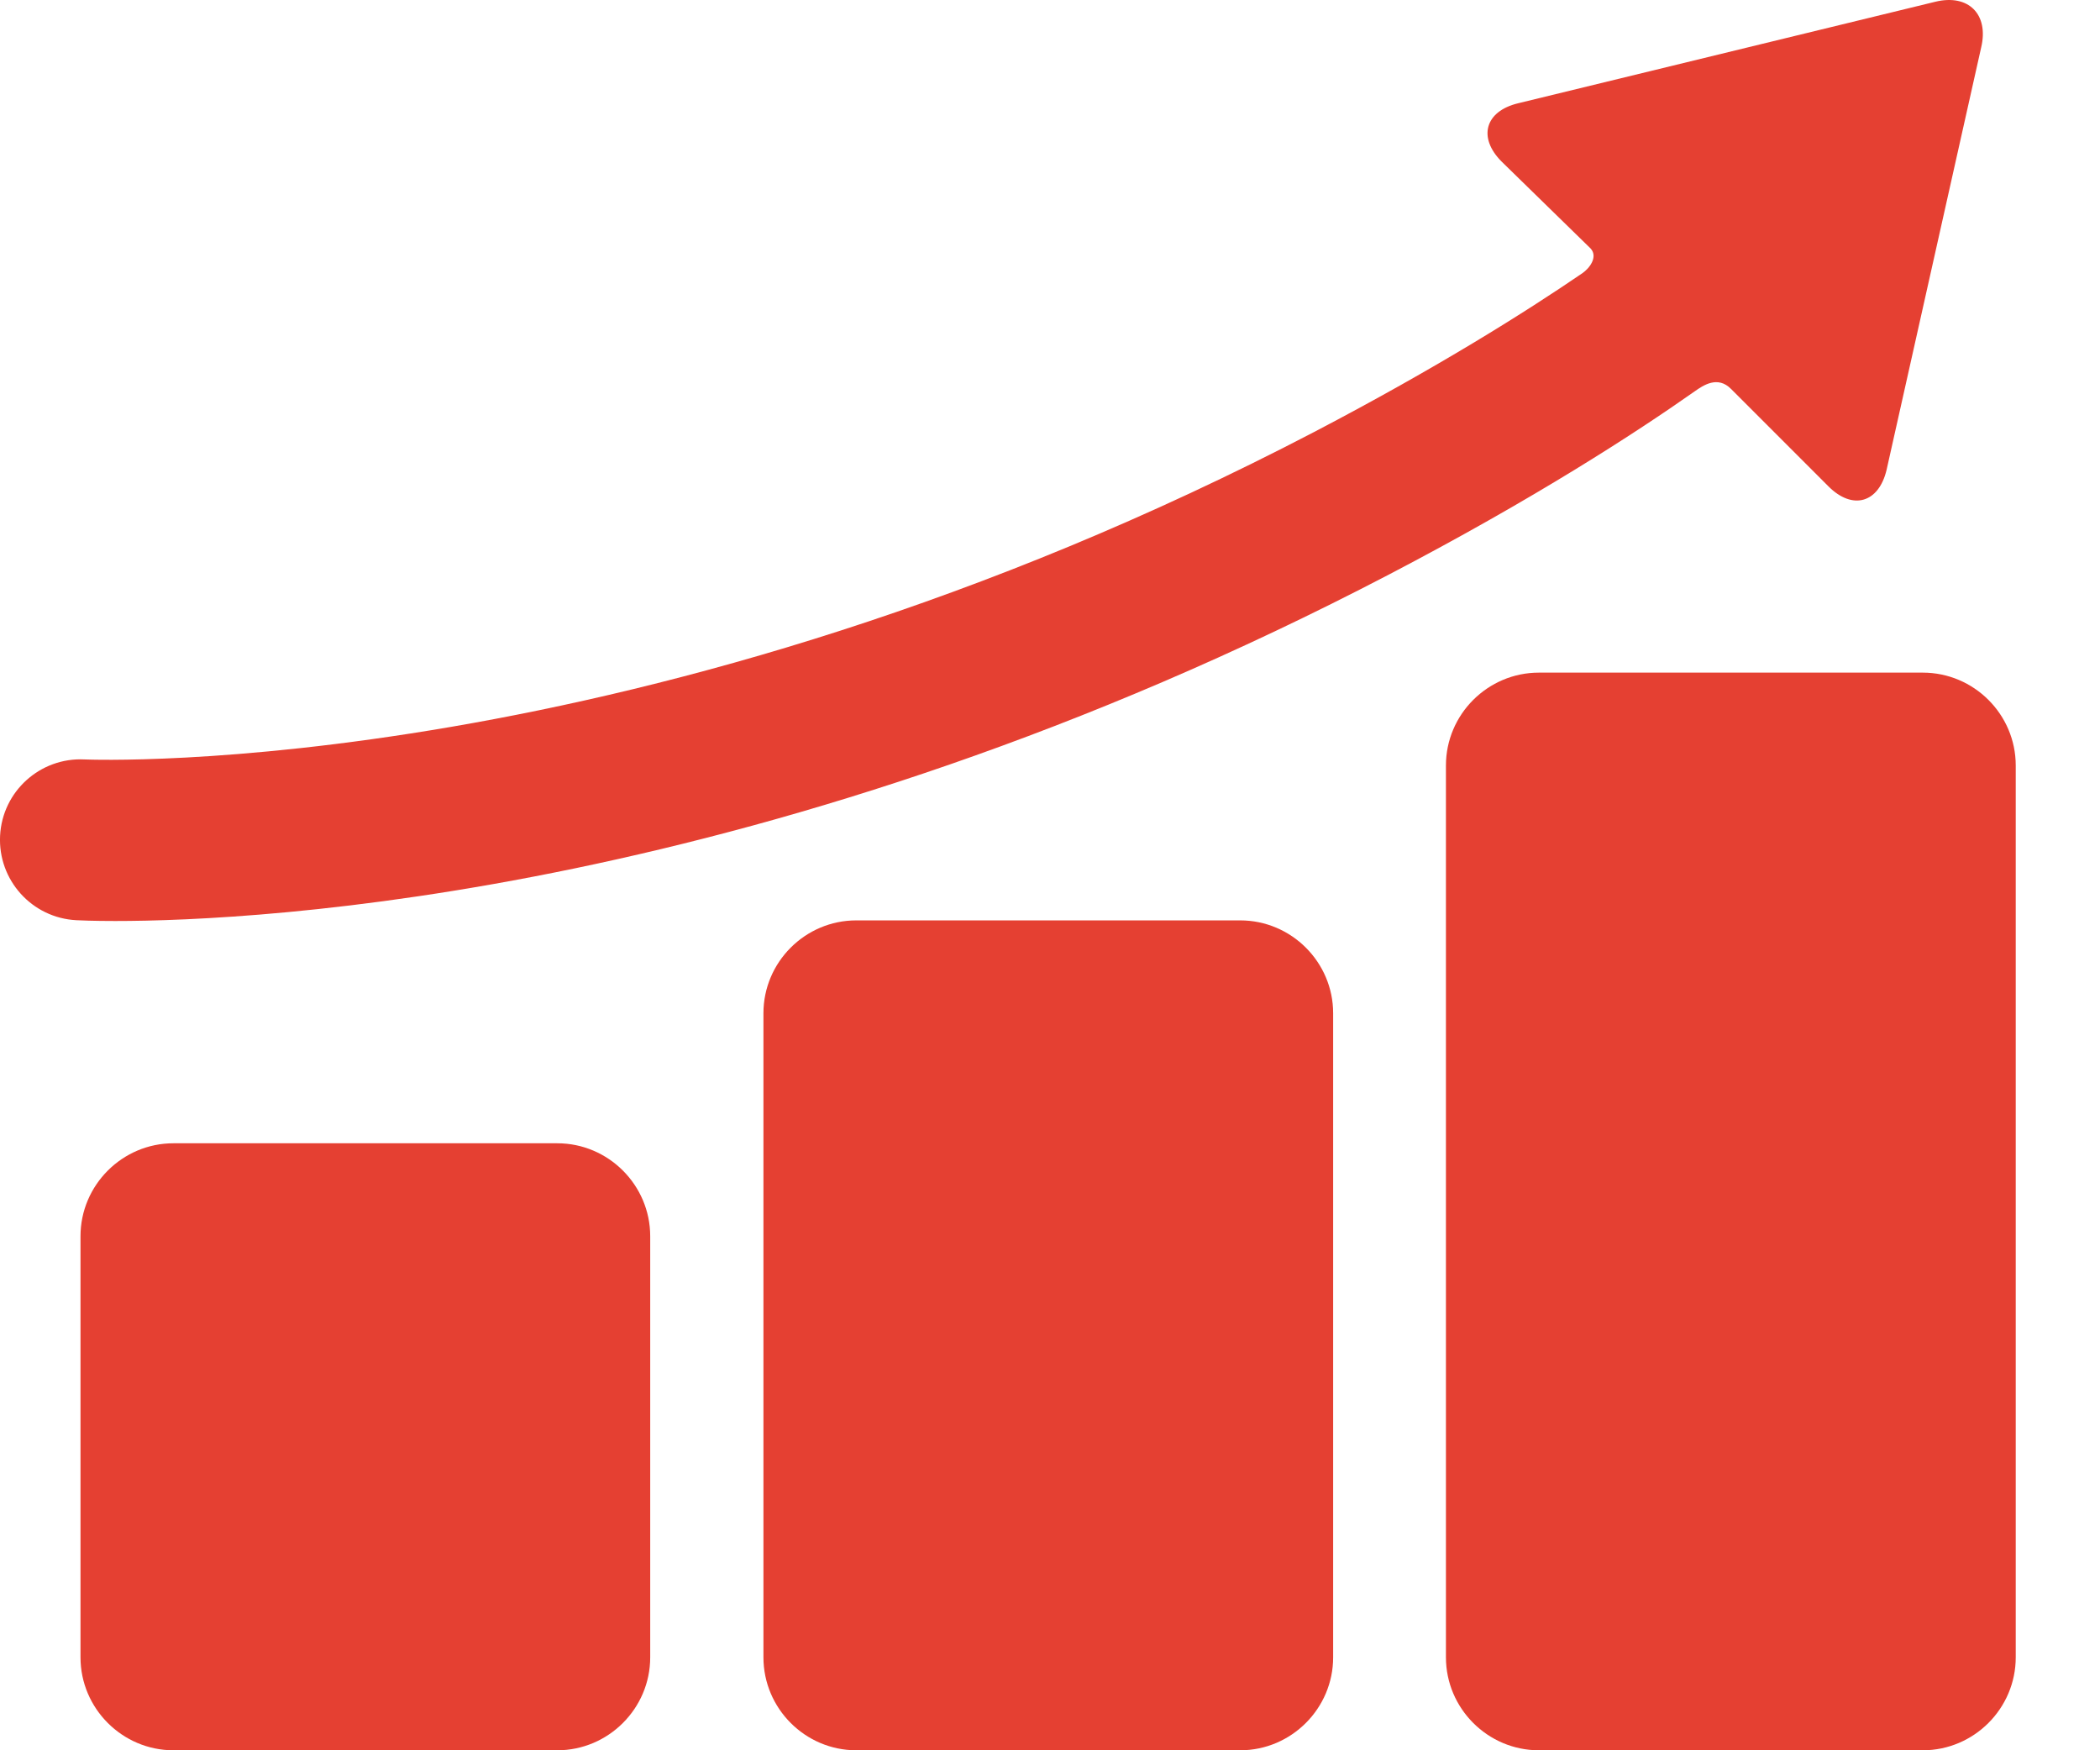 <svg width="24" height="20" viewBox="0 0 24 20" fill="none" xmlns="http://www.w3.org/2000/svg">
<g id="improve icon">
<g id="Layer_5_45_">
<g id="Group">
<g id="Group_2">
<path id="Vector" d="M7.431 18.938C7.431 19.522 6.953 20 6.369 20H1.982C1.398 20 0.92 19.522 0.92 18.938V14.126C0.92 13.542 1.398 13.064 1.982 13.064H6.369C6.953 13.064 7.431 13.542 7.431 14.126V18.938Z" fill="#E54032"/>
</g>
<g id="Group_3">
<path id="Vector_2" d="M15.236 18.938C15.236 19.522 14.758 20 14.174 20H9.786C9.202 20 8.725 19.522 8.725 18.938V11.578C8.725 10.994 9.202 10.517 9.786 10.517H14.174C14.758 10.517 15.236 10.994 15.236 11.578V18.938Z" fill="#E54032"/>
</g>
<g id="Group_4">
<path id="Vector_3" d="M23.037 18.938C23.037 19.522 22.559 20 21.975 20H17.587C17.003 20 16.525 19.522 16.525 18.938V8.747C16.525 8.163 17.003 7.686 17.587 7.686H21.975C22.559 7.686 23.037 8.163 23.037 8.747V18.938Z" fill="#E54032"/>
</g>
<path id="Vector_4" d="M22.118 0.02L17.35 1.18C16.971 1.271 16.887 1.572 17.162 1.847L18.18 2.841C18.265 2.938 18.164 3.067 18.084 3.122C17.443 3.56 16.426 4.201 15.021 4.935C7.369 8.927 1.061 8.682 0.967 8.678C0.46 8.652 0.027 9.042 0.001 9.549C-0.025 10.056 0.365 10.489 0.873 10.515C0.91 10.517 1.062 10.524 1.317 10.524C2.952 10.524 8.826 10.242 15.872 6.566C17.539 5.696 18.694 4.946 19.369 4.471C19.464 4.404 19.631 4.289 19.784 4.445L20.897 5.558C21.172 5.833 21.471 5.748 21.561 5.369L22.642 0.542C22.732 0.163 22.496 -0.072 22.118 0.02Z" fill="#E54032"/>
</g>
</g>
</g>
</svg>
